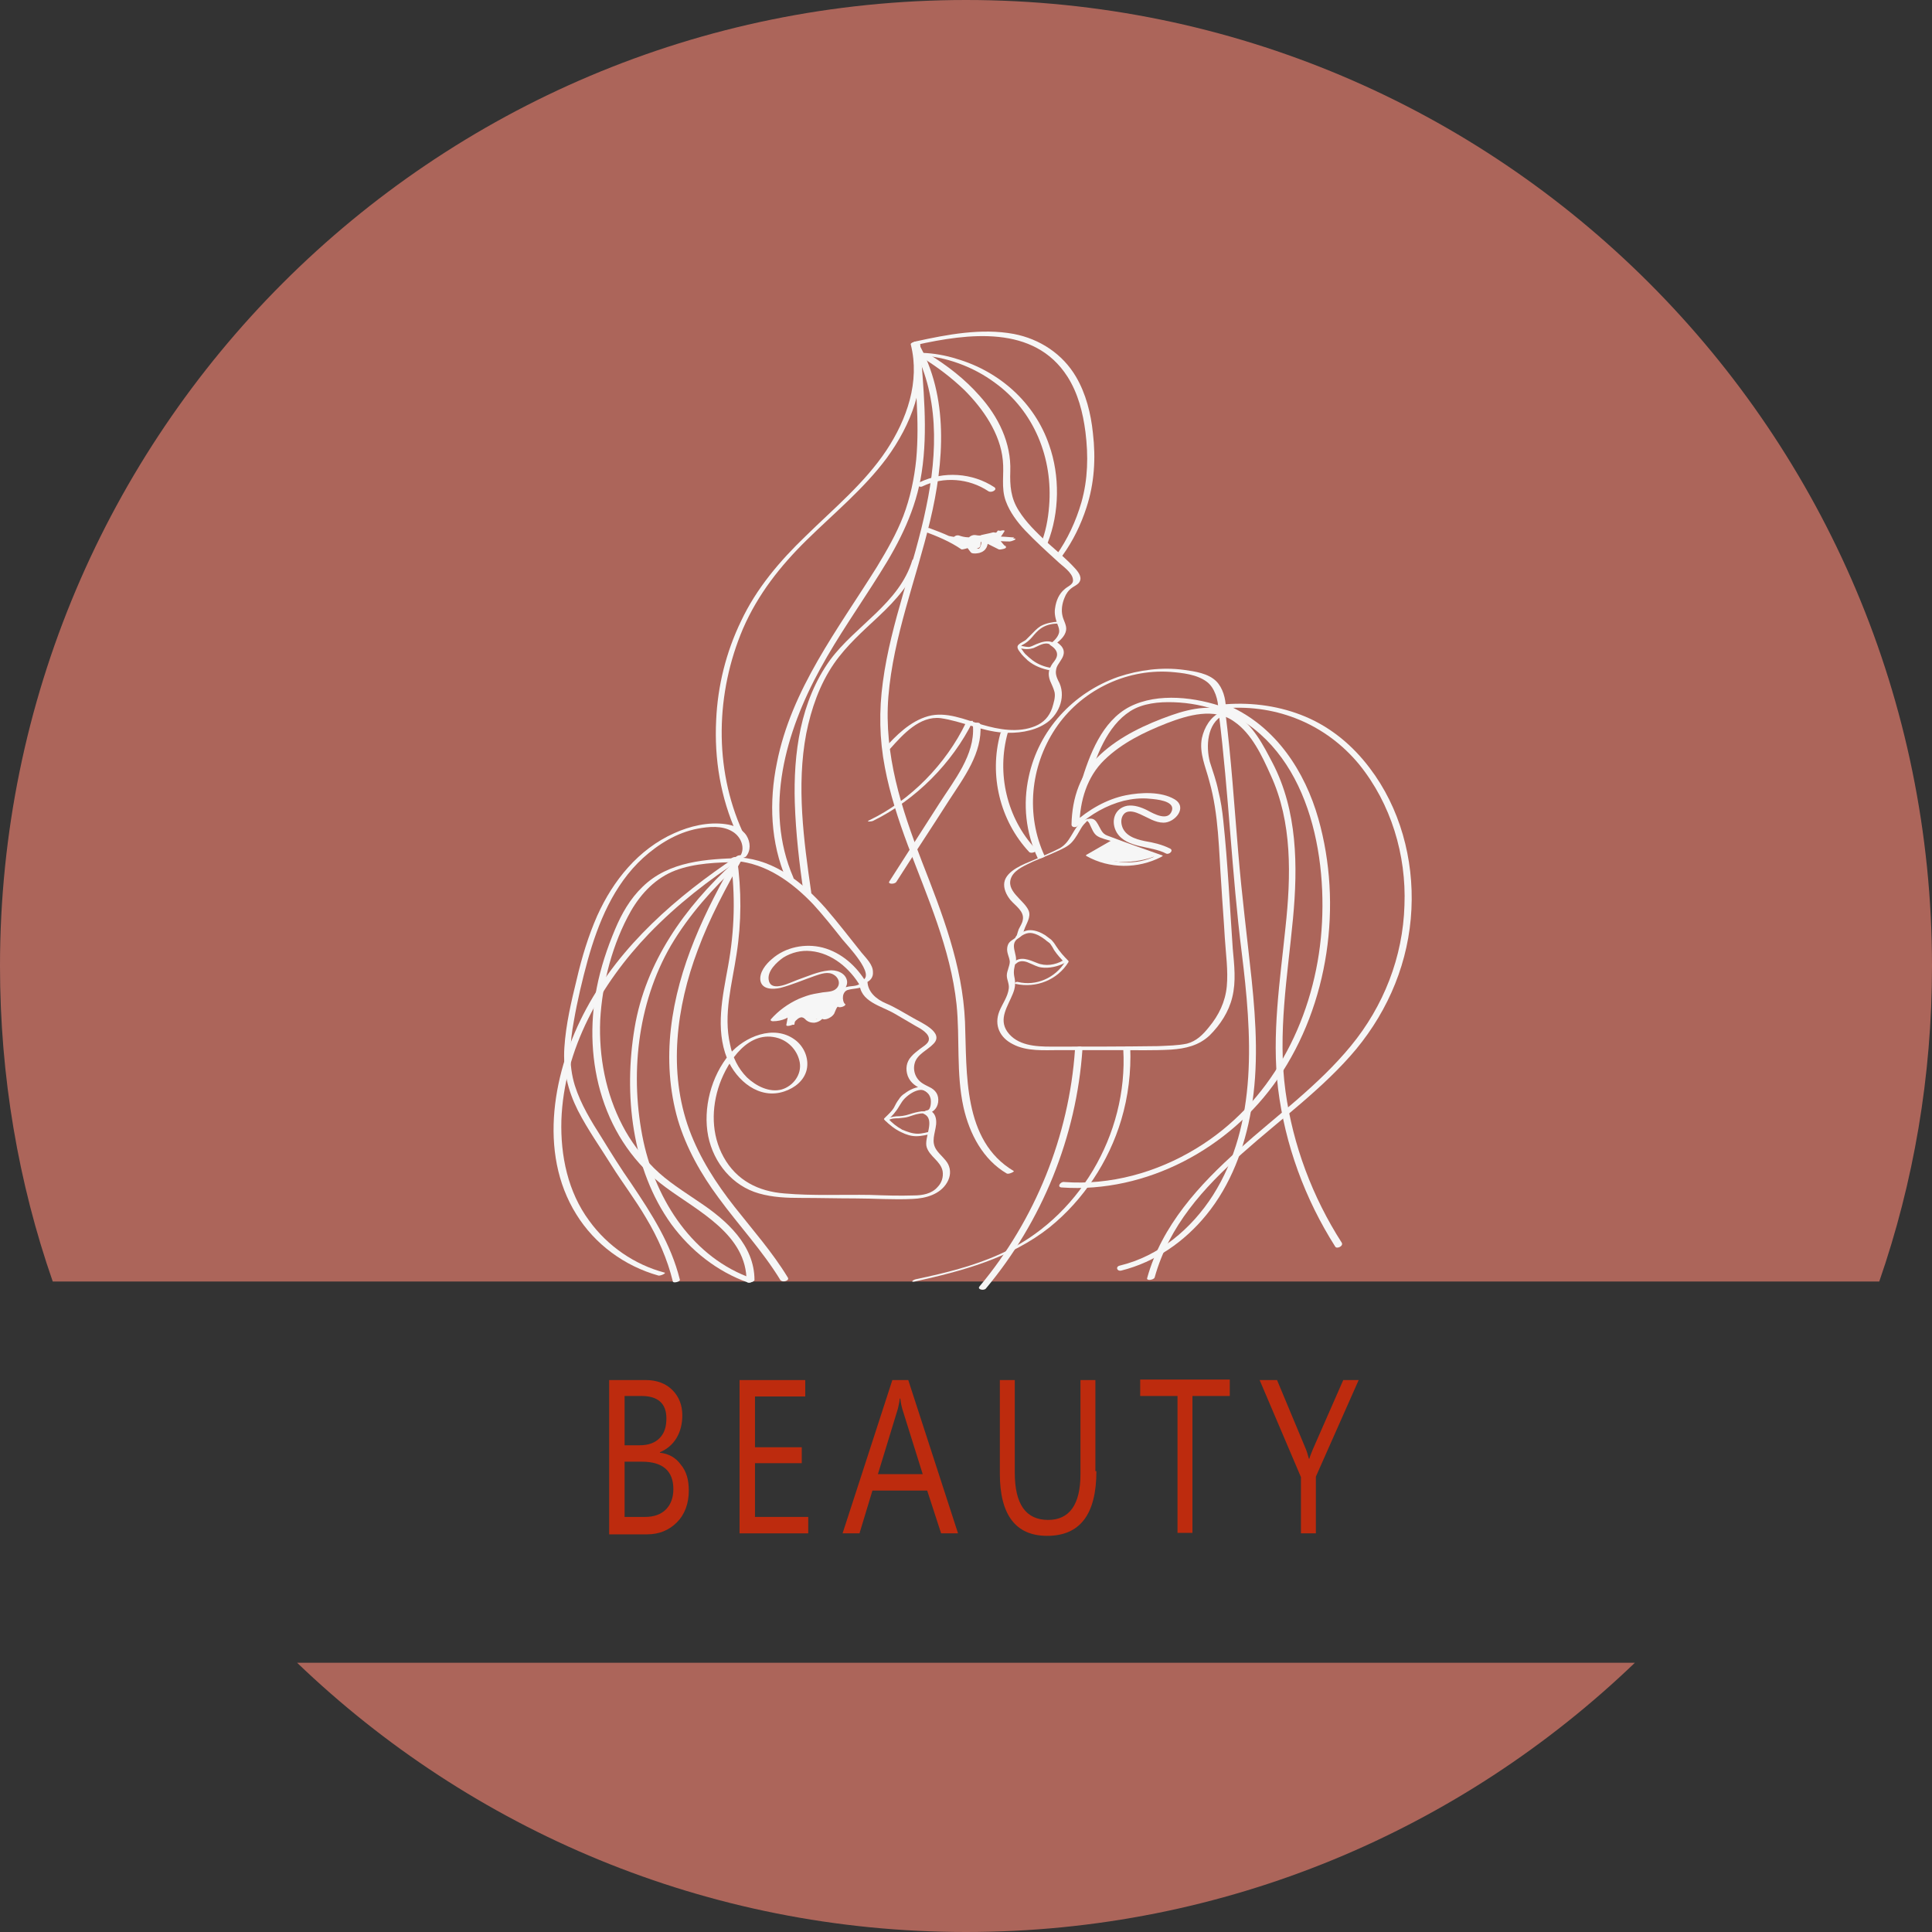 <?xml version="1.0" encoding="utf-8"?>
<!-- Generator: Adobe Illustrator 26.4.1, SVG Export Plug-In . SVG Version: 6.00 Build 0)  -->
<svg version="1.1" id="Слой_2_00000128462363011548214070000017521366689967358099_"
	 xmlns="http://www.w3.org/2000/svg" xmlns:xlink="http://www.w3.org/1999/xlink" x="0px" y="0px" viewBox="0 0 388.2 388.2"
	 style="enable-background:new 0 0 388.2 388.2;" xml:space="preserve">
<rect x="0" y="0" width="388.2" height="388.2" fill="#333333" stroke="none"/>
<style type="text/css">
	.st0{opacity:0.76;}
	.st1{fill:#D27567;}
	.st2{fill:#BD2B0E;}
	.st3{fill:#F6F6F6;}
	.st4{fill:#F6F6F6;stroke:#F6F6F6;stroke-width:0.25;stroke-miterlimit:10;}
</style>
<g class="st0">
	<path class="st1" d="M377.6,257.5c6.9-19.9,10.6-41.2,10.6-63.4C388.2,86.9,301.3,0,194.1,0S0,86.9,0,194.1
		c0,22.2,3.7,43.6,10.6,63.4H377.6z"/>
	<path class="st1" d="M59.7,334.1c34.9,33.5,82.2,54.1,134.4,54.1s99.5-20.6,134.4-54.1H59.7z"/>
</g>
<path class="st2" d="M122.4,308.1v-30.8h7.4c2.2,0,4,0.7,5.3,2s2,3,2,5.1c0,1.7-0.4,3.3-1.2,4.6s-1.9,2.2-3.3,2.8v0.1
	c1.8,0.2,3.2,1,4.2,2.4c1.1,1.3,1.6,3,1.6,5.2c0,2.6-0.8,4.8-2.4,6.4c-1.6,1.6-3.6,2.4-6,2.4h-7.6L122.4,308.1L122.4,308.1z
	 M125.5,280.5v9.9h3.1c1.7,0,3-0.5,3.9-1.4c1-1,1.4-2.3,1.4-4c0-3-1.7-4.5-5-4.5H125.5z M125.5,293.7v11.1h4.1
	c1.8,0,3.2-0.5,4.2-1.5s1.5-2.4,1.5-4.1c0-3.6-2.1-5.5-6.3-5.5H125.5z"/>
<path class="st2" d="M162.4,308.1h-13.8v-30.8h13.2v3.3h-10.1v10.2h9.4v3.2h-9.4v10.8h10.7L162.4,308.1L162.4,308.1z"/>
<path class="st2" d="M192.5,308.1h-3.4l-2.8-8.6h-11l-2.6,8.6h-3.4l10-30.8h3.2L192.5,308.1z M185.4,296.2l-4.1-13.1
	c-0.1-0.4-0.3-1.1-0.4-2.1h-0.1c-0.1,0.9-0.3,1.6-0.4,2.1l-4,13.1H185.4z"/>
<path class="st2" d="M220.3,295.6c0,8.7-3.3,13-9.9,13c-6.3,0-9.5-4.2-9.5-12.5v-18.8h3v18.6c0,6.3,2.2,9.5,6.7,9.5
	c4.3,0,6.5-3.1,6.5-9.2v-18.9h3v18.3H220.3z"/>
<path class="st2" d="M247.1,280.5h-7.5V308h-3v-27.5h-7.5v-3.3h18V280.5z"/>
<path class="st2" d="M273,277.3l-8.6,19.4v11.4h-3v-11.3l-8.3-19.5h3.5l5.8,13.9c0.1,0.2,0.3,0.8,0.6,1.9h0.1
	c0.1-0.5,0.4-1.1,0.7-1.9l6.1-13.9H273z"/>
<g>
	<g>
		<g>
			<path class="st3" d="M246.3,142.3c10.4-0.8,20.2,3.3,26.8,11.3c6.4,7.9,9.5,18.2,9.1,28.3c-0.3,10.4-4.2,20.3-10.8,28.3
				c-6.5,7.9-14.8,13.9-22.4,20.7c-8,7.1-15.6,15.4-18.5,25.9c-0.2,0.6,1.3,0.4,1.5-0.1c5.8-20.8,27.6-30.4,40.5-45.9
				c6.6-8,10.6-17.7,11.1-28.1c0.5-10.1-2.3-20.4-8.4-28.4c-3.4-4.5-7.7-8.1-12.9-10.3c-5-2.1-10.5-2.9-16-2.5
				C245.7,141.4,245.3,142.4,246.3,142.3L246.3,142.3z"/>
		</g>
	</g>
	<g>
		<g>
			<path class="st3" d="M269.6,249.7c-5.9-9.2-9.8-19.6-11.3-30.4c-1.6-11.7,0.4-23.1,1.5-34.7c1-10.6,0.9-21.7-4.1-31.3
				c-1.9-3.6-3.9-7.7-7.6-9.8c-3.9-2.2-8.7-1.2-12.7,0.2c-5.1,1.8-10.3,4.2-14.3,7.9s-5.7,8.7-5.8,14.1c0,0.6,0.9,0.6,1.2,0.3
				c2.7-2.4,5.8-4.2,9.3-5.1c1.7-0.4,3.5-0.6,5.3-0.4c1.2,0.1,4.9,0.4,4.4,2.3c-0.7,2.4-3.7,0.7-5,0c-1.2-0.6-2.6-1.1-4-0.9
				c-2.6,0.5-3.4,3.2-2.1,5.4c2,3.2,6.9,2.6,9.9,4.2c0.6,0.3,1.6-0.6,0.8-1c-1.6-0.8-3.3-1.2-5.1-1.5c-1.9-0.4-4.1-1.1-4.6-3.2
				c-0.2-0.8-0.1-1.8,0.6-2.4c0.9-0.7,2.2-0.2,3.1,0.2c1.6,0.7,3,1.7,4.7,1.7c2.3,0,4.9-3.1,2.2-4.7c-2.7-1.6-6.8-1.4-9.8-0.8
				c-3.9,0.8-7.5,2.9-10.5,5.6c0.4,0.1,0.8,0.2,1.2,0.3c0.1-4.8,1.5-9.6,5-13s8-5.6,12.6-7.4c4.2-1.6,9.5-3.2,13.5-0.3
				c3.5,2.4,5.6,6.9,7.3,10.7c4.4,9.5,4.1,20.4,3,30.6c-1.1,10.8-2.8,21.5-1.5,32.4c1.4,11.3,5.4,22.2,11.5,31.8
				C268.6,251,270,250.4,269.6,249.7L269.6,249.7z"/>
		</g>
	</g>
	<g>
		<g>
			<path class="st3" d="M246.3,142.2c0-1.8-0.6-4-1.9-5.3c-1.6-1.6-4.3-2-6.5-2.3c-4.4-0.6-9,0-13.2,1.4c-9.1,3.2-16,10.7-18,20.1
				c-1.2,5.5-0.6,11.2,1.8,16.3c0.2,0.3,1.6-0.2,1.4-0.4c-3.8-8.2-2.9-17.9,2.1-25.5s14-12.1,23.1-11.5c2.5,0.2,5.4,0.5,7.4,2
				c1.6,1.2,2.3,3.7,2.3,5.6C244.9,142.7,246.3,142.6,246.3,142.2L246.3,142.2z"/>
		</g>
	</g>
	<g>
		<g>
			<path class="st3" d="M246.3,143c16.7,7.6,20.7,29.1,19.1,45.5c-1.7,17-10.2,33.3-25.1,42.3c-7.9,4.8-17.2,7.4-26.5,6.7
				c-0.7-0.1-1.5,1-0.5,1.1c17.1,1.2,33.9-7.9,43.5-21.9c10.2-14.9,13-34.9,8.1-52.2c-2.7-9.5-8.5-18.4-17.8-22.6
				C246.5,141.7,245.4,142.6,246.3,143L246.3,143z"/>
		</g>
	</g>
	<g>
		<g>
			<path class="st3" d="M246.2,142.2c-5.8-2.1-13.5-3.1-19.2-0.2c-5.6,2.9-8.1,9.7-9.8,15.3c-0.2,0.5,1.3,0.3,1.5-0.2
				c1.5-5,3.7-11.2,8.4-14.2c2.5-1.6,5.8-1.9,8.7-1.8c3.2,0.1,6.3,0.7,9.3,1.8C245.5,143,246.8,142.4,246.2,142.2L246.2,142.2z"/>
		</g>
	</g>
	<g>
		<g>
			<path class="st3" d="M244.9,143.4c2,16,2.6,32.1,4.6,48c2,16.2,3.4,34.3-5.8,48.8c-4.3,6.7-10.8,12.2-18.7,14.1
				c-0.9,0.2-0.6,1.2,0.3,1c6.8-1.7,12.7-5.8,17.1-11.2c4.9-6,7.7-13.5,9-21.1c1.5-8.6,1-17.4,0.1-26.1c-0.9-8.5-2-17.1-2.7-25.6
				c-0.8-9.4-1.4-18.9-2.6-28.3C246.3,142.4,244.8,142.7,244.9,143.4L244.9,143.4z"/>
		</g>
	</g>
	<g>
		<g>
			<path class="st3" d="M245.2,143.1c-2,1-3.2,3-3.7,5.2c-0.6,3,0.8,5.9,1.5,8.7c1.9,6.7,1.9,13.9,2.4,20.8c0.2,3.5,0.5,7,0.7,10.6
				c0.2,3.2,0.7,6.6,0.4,9.8c-0.3,3.1-1.6,5.8-3.6,8.2c-1.2,1.5-2.5,2.8-4.4,3.3c-1.9,0.4-3.9,0.4-5.8,0.5
				c-7.2,0.1-14.3,0.1-21.5,0.1c-3.1,0-6.8-0.2-8.8-3c-1.8-2.6,0.1-5.1,1.1-7.6c0.5-1.2,0.6-2.2,0.3-3.5c-0.2-1,0-1.9,0.3-2.9
				c0.4-1.5-1.3-3.5,0.4-4.7c0.8-0.5,1-0.8,1.3-1.8c0.4-1.2,1.4-2.5,0.9-3.8c-0.9-2.2-4.9-4-3.4-6.9c0.8-1.5,2.9-2.3,4.3-3
				c1.6-0.7,3.2-1.3,4.7-2c1.1-0.5,2.3-1,3.1-1.9s1.3-1.9,1.9-2.9c0.3-0.5,0.7-0.9,1.1-1.3c0.5-0.6,0.1,0,0-0.1
				c0.3,0.2,0.5,0.5,0.6,0.8c0.4,0.8,0.7,1.8,1.5,2.3s1.9,0.7,2.8,1c0.9,0.3,1.8,0.7,2.8,1c2,0.7,4,1.5,6,2.2
				c0.1-0.1,0.2-0.2,0.3-0.3c-4.1,2.1-8.9,1.7-12.8-0.5c0,0.1-0.1,0.2-0.1,0.3c1.6-0.9,3.1-1.8,4.7-2.7c0.6-0.3-0.8-0.2-1.1,0
				c-1.6,0.9-3.1,1.8-4.7,2.7c-0.1,0-0.3,0.2-0.1,0.3c4.6,2.6,10.3,2.6,15,0.2c0,0,0.5-0.3,0.3-0.3c-3.7-1.3-7.4-2.6-11.1-4
				c-1.1-0.4-1.3-1.3-1.9-2.3c-0.4-0.7-0.8-1.2-1.7-1.1c-1.9,0.2-2.8,2-3.7,3.5c-0.6,1-1.2,1.8-2.2,2.4c-1.7,0.9-3.5,1.6-5.3,2.4
				c-1.9,0.8-5.5,2.1-5.9,4.5c-0.2,1.2,0.4,2.5,1.2,3.5c1,1.2,2.9,2.3,2.5,4.1c-0.1,0.6-0.5,1.2-0.8,1.8c-0.3,0.7-0.3,1.5-0.9,1.9
				c-0.7,0.5-1.2,0.7-1.4,1.7c-0.2,1.1,0.4,1.9,0.5,2.9c0,0.9-0.6,1.9-0.6,2.8c0,0.9,0.5,1.6,0.4,2.6c-0.2,1.7-1.3,3.1-1.9,4.6
				c-1.1,2.8,0.1,5.3,2.7,6.6c2.8,1.5,6.3,1.2,9.3,1.2c3.9,0,7.8,0,11.7,0c3.6,0,7.2,0.1,10.8-0.1c2.9-0.2,5.6-0.8,7.8-2.9
				c2.1-2.1,3.8-4.7,4.5-7.6c0.8-3.2,0.4-6.5,0.1-9.8c-0.6-8.6-1-17.2-1.9-25.7c-0.2-2-0.5-4-1-6c-0.4-2-1.1-3.9-1.7-5.8
				c-0.8-3.1-0.6-7.7,2.7-9.4C246.9,142.9,245.5,143,245.2,143.1L245.2,143.1z"/>
		</g>
	</g>
	<g>
		<g>
			<path class="st3" d="M183.8,257.5c9.5-2.1,19.3-4.7,27.1-10.9c6.8-5.5,11.9-13.2,14.4-21.6c1.4-4.7,2-9.6,1.8-14.6
				c0-0.2-1.5,0-1.4,0.4c1,17.1-9,34.2-24.8,41.2c-5.3,2.4-11,3.8-16.7,5C183.5,257.1,182.8,257.7,183.8,257.5L183.8,257.5z"/>
		</g>
	</g>
	<g>
		<g>
			<path class="st3" d="M198.1,258.9c11.3-13.5,18.2-30.5,19.4-48.1c0.1-0.8-1.4-0.6-1.5,0.1c-1.2,17.4-8,34.2-19.2,47.6
				C196.3,259.1,197.7,259.4,198.1,258.9L198.1,258.9z"/>
		</g>
	</g>
	<path class="st4" d="M224,168.7l8.1,3.2c0,0-6.5,2.8-12.6-0.3L224,168.7z"/>
	<g>
		<g>
			<path class="st3" d="M204.6,188.5c0.8-0.6,1.7-1.2,2.8-1c1,0.2,1.8,0.7,2.6,1.3c0.3,0.3,0.7,0.5,1,0.8c0.3,0.4,0.6,0.9,0.8,1.3
				c0.6,0.9,1.4,1.8,2.2,2.6c0-0.1,0-0.1,0-0.2c-2,3.2-5.8,4.9-9.5,4c-0.3-0.1-0.9,0.3-0.4,0.4c4.1,0.9,8.4-0.8,10.6-4.4
				c0,0,0-0.1,0-0.2c-0.9-0.9-1.8-1.9-2.5-3c-0.3-0.5-0.6-0.9-1-1.3c-0.4-0.3-0.8-0.6-1.2-0.9c-0.8-0.5-1.9-1-3-1s-2,0.6-2.8,1.2
				C203.8,188.5,204.4,188.7,204.6,188.5L204.6,188.5z"/>
		</g>
	</g>
	<g>
		<g>
			<path class="st3" d="M204.2,193.6c0.7-0.7,1.8-0.5,2.6-0.1c0.8,0.3,1.6,0.8,2.5,0.9c1.5,0.2,3.3-0.2,4.6-0.9
				c0.4-0.2,0-0.7-0.3-0.5c-1.6,0.9-3.5,1.2-5.2,0.5c-1.5-0.6-3.4-1.5-4.8-0.1C203.3,193.7,203.9,193.9,204.2,193.6L204.2,193.6z"/>
		</g>
	</g>
	<g>
		<g>
			<path class="st3" d="M148,172.1c-12,8-23.3,17.8-30.2,30.6c-6.6,12.2-9.8,28.8-2,41.3c3.7,6,9.7,10.4,16.5,12.3
				c0.4,0.1,1.7-0.5,1.2-0.6c-6-1.6-11.4-5.3-15.1-10.4c-4.3-5.8-5.8-13.1-5.6-20.2c0.5-14.3,7.9-27.4,17.6-37.5
				c5.6-5.8,12-10.8,18.8-15.2C149.8,171.9,148.4,171.9,148,172.1L148,172.1z"/>
		</g>
	</g>
	<g>
		<g>
			<path class="st3" d="M149.9,172.1c1-1.2,0.9-2.9,0.1-4.2c-0.9-1.4-2.6-2.1-4.2-2.3c-3.5-0.5-7.2,0.4-10.3,1.8
				c-7.2,3.2-12.3,9.5-15.5,16.6c-1.8,4.1-3.1,8.4-4.1,12.7c-1.1,4.5-2.2,9.1-2.5,13.8c-0.3,4.5,0.7,8.6,2.7,12.6
				c2,3.9,4.5,7.4,6.8,11.1c2.2,3.5,4.8,6.9,6.9,10.5c2.4,4,4.3,8.3,5.4,12.8c0.1,0.4,1.6,0,1.4-0.4c-1.8-7.2-5.6-13.1-9.7-19.2
				c-2.1-3-4.1-6.2-6-9.3c-2.1-3.3-4.2-6.7-5.4-10.5c-1.3-4.2-1-8.6-0.2-12.9c0.7-4.1,1.7-8.3,2.8-12.3c2.1-7.5,5.2-15.1,11.1-20.5
				c3.1-2.8,6.8-5.1,11-5.9c2.2-0.4,4.9-0.7,7,0.6c1.7,1,2.7,3.4,1.4,5.1C148.2,172.6,149.6,172.4,149.9,172.1L149.9,172.1z"/>
		</g>
	</g>
	<g>
		<g>
			<path class="st3" d="M151.6,257.2c0-7-5.6-12-11-15.6c-3.2-2.2-6.5-4.2-9.2-6.9c-2.5-2.5-4.7-5.4-6.3-8.5
				c-3.4-6.5-4.8-13.9-4.5-21.2c0.4-7.5,2.5-15.5,6.2-22c2.1-3.6,5-6.6,8.9-8.1c4-1.5,8.4-1.6,12.7-1.7c0.5,0,1.5-0.9,0.6-0.8
				c-7,0.2-14.6,0.6-19.9,5.8c-2.5,2.4-4.2,5.4-5.5,8.5c-1.6,3.8-2.9,7.7-3.7,11.8c-2.9,14.8,1.3,30.9,13.9,40.1
				c6.5,4.8,16.3,9.5,16.2,18.9C150.1,257.9,151.6,257.6,151.6,257.2L151.6,257.2z"/>
		</g>
	</g>
	<g>
		<g>
			<path class="st3" d="M158.3,256.7c-3.1-5.1-7-9.5-10.7-14.2s-7-9.8-9.1-15.5c-4.3-11.7-2.6-24.7,1.7-36.1
				c2.4-6.5,5.7-12.6,9.1-18.6c0.4-0.6-1.1-0.6-1.4-0.1c-6.2,10.7-11.7,22.1-13.1,34.5c-0.7,6.1-0.3,12.4,1.4,18.3
				c1.7,5.7,4.7,11,8.2,15.7c4.1,5.6,8.8,10.6,12.4,16.5C157.3,257.8,158.7,257.3,158.3,256.7L158.3,256.7z"/>
		</g>
	</g>
	<g>
		<g>
			<path class="st3" d="M147.3,173.4c-9.7,8.9-17.6,19.9-19.8,33.2c-2.2,13.2-0.6,28.3,7.4,39.4c3.9,5.3,9.2,9.5,15.4,11.7
				c0.5,0.2,1.7-0.5,0.9-0.8c-11.9-4.1-19.3-15.6-21.9-27.5c-2.8-13.1-1.3-27.7,5.5-39.4c3.6-6.1,8.4-11.5,13.6-16.3
				C149.1,173.1,147.7,173,147.3,173.4L147.3,173.4z"/>
		</g>
	</g>
	<g>
		<g>
			<path class="st3" d="M146.8,172.7c1,7.1,0.8,14.3-0.5,21.4c-1.1,6.1-2.6,12.6-0.2,18.6c1.9,4.5,6.5,8.3,11.5,6.6
				c2.1-0.7,4-2.2,4.5-4.4c0.5-2.3-0.6-4.7-2.4-6c-4.2-3.1-10.1-0.6-13.1,2.9c-3.7,4.4-5.4,10.9-4.3,16.5c1.1,5.4,4.9,10,10.2,11.5
				c2.8,0.8,5.6,0.9,8.5,0.9c3.6,0,7.2,0.1,10.8,0.1c3.8,0,7.7,0.3,11.6,0.1c2.6-0.1,5.5-0.9,6.9-3.3c0.7-1.2,0.8-2.5,0.2-3.7
				c-0.6-1.1-1.6-1.8-2.3-2.8c-1.2-1.7-0.3-3.3-0.1-5.2c0.1-1.2-0.2-2.3-1.3-2.8c-0.2,0.2-0.5,0.5-0.7,0.7c1.3-0.2,2.2-1,2.4-2.3
				c0.2-1.5-0.5-2.5-1.8-3.1c-1-0.5-1.9-0.9-2.5-1.9c-0.5-0.8-0.7-1.9-0.4-2.9c0.5-1.8,2.6-2.6,3.8-3.9c2.2-2.3-2.7-4.3-4.2-5.2
				c-1.8-1-3.5-2.1-5.4-2.9c-1.9-0.8-3.7-2.3-3.7-4.5c-0.2,0.1-0.3,0.3-0.5,0.4c1-0.3,1.7-1.1,1.6-2.2c0-1.5-1.4-2.8-2.3-3.9
				c-2.4-3-4.7-6-7.2-8.9c-4.5-5.1-10.2-9.7-17.2-10.2c-0.4,0-1.7,0.7-0.9,0.7c6.2,0.5,11.4,4.3,15.6,8.7c2.1,2.3,4,4.7,5.9,7.1
				c0.8,1,6.8,7.2,3.9,8.2c-0.2,0.1-0.4,0.2-0.5,0.4c0,3.9,4.4,4.7,7.1,6.3c1.4,0.8,2.7,1.6,4.1,2.4c0.9,0.5,3.1,1.6,2.7,3
				c-0.2,0.7-1.3,1.3-1.8,1.7c-0.6,0.5-1.2,0.9-1.7,1.5c-1,1.1-1.2,2.5-0.7,3.9c0.6,1.5,1.7,2.1,3.1,2.8c0.8,0.4,1.3,0.9,1.5,1.8
				c0.1,0.5,0.1,2.2-0.7,2.3c-0.2,0-1.2,0.4-0.7,0.7c2.5,1.1,0,4.8,0.6,6.7s2.8,2.8,3.2,4.8c0.2,1.2-0.2,2.4-1,3.2
				c-1.2,1.4-3.1,1.7-4.8,1.7c-2.9,0.1-5.8,0-8.7-0.1c-5.7-0.1-11.6,0.2-17.3-0.3c-5.2-0.4-9.6-2.6-12.2-7.3
				c-2.5-4.5-2.5-9.9-0.8-14.7c1.7-4.7,5.9-11,11.8-9.2c2.2,0.7,3.9,2.6,4.3,4.9c0.4,2.4-1.3,4.7-3.6,5.4c-2.5,0.7-5.2-0.7-7-2.4
				c-1.8-1.8-2.9-4.1-3.4-6.6c-1.4-6.1,0.4-12.2,1.3-18.2c1-6.4,1-12.8,0.1-19.2C148.2,171.9,146.8,172.3,146.8,172.7L146.8,172.7z"
				/>
		</g>
	</g>
	<g>
		<g>
			<path class="st3" d="M174.1,197.5c-1.9-3.3-5-6.1-8.8-7.1c-3.5-0.9-7.5-0.1-10.2,2.3c-1.2,1-2.6,2.7-2.3,4.4
				c0.4,1.8,2.6,1.7,4,1.4c2.3-0.6,4.6-1.6,6.9-2.4c1.2-0.4,2.7-1,3.9-0.2c1.1,0.7,1.4,2.2,0.1,3c-0.7,0.4-1.6,0.4-2.4,0.5
				c-0.6,0.1-1.2,0.2-1.7,0.3c-1.1,0.2-2.1,0.6-3.1,1c-2.2,1-4.1,2.4-5.6,4.1c-0.2,0.3,0.2,0.4,0.4,0.4c1.8,0,3.5-0.7,4.6-2.1
				c-0.5,0-0.9,0.1-1.4,0.1c-0.2,0.9-0.3,1.8-0.5,2.7c-0.1,0.5,1.2,0.1,1.4-0.1c0.2-0.3,0.4-0.7,0.7-0.9c0.4-0.4,1-0.7,1.5-0.3
				c0.1,0.1,0.3,0.3,0.4,0.4c0.5,0.4,1,0.5,1.6,0.5c1.1-0.1,2.3-1,2.1-2.2c-0.5,0.2-0.9,0.3-1.4,0.5c0.3,0.3,0.7,0.9,1.1,1
				c0.4,0.1,1-0.1,1.3-0.3c0.4-0.2,0.7-0.5,0.9-0.8c0.1-0.2,0.6-1.6,0.8-1.4c0.3,0.3,1.7-0.2,1.4-0.5c-0.7-0.8-0.6-2.6,0.6-2.9
				c1.1-0.3,2.1-0.2,3.1-0.7c0.8-0.5-0.4-0.6-0.9-0.4c-0.7,0.4-1.7,0.3-2.4,0.5c-0.6,0.1-1.2,0.4-1.6,0.8c-0.8,0.9-0.9,2.3-0.1,3.2
				c0.5-0.2,0.9-0.4,1.4-0.5c-0.6-0.6-1.6-0.4-2.2,0c-0.4,0.2-0.6,0.5-0.8,0.9c-0.1,0.3-0.5,1.5-0.8,1.5c0.2,0,0.4,0.1,0.6,0.1
				c-0.3-0.3-0.6-0.6-0.9-1c-0.3-0.3-1.5,0-1.4,0.5s-0.1,1.2-0.8,0.9c-0.3-0.1-0.5-0.5-0.8-0.7c-0.5-0.3-1-0.3-1.5-0.3
				c-1.4,0.2-2.3,1.1-3.1,2.3c0.5,0,0.9-0.1,1.4-0.1c0.2-0.9,0.3-1.8,0.5-2.7c0.1-0.6-1.2-0.1-1.4,0.1c-0.7,0.8-1.6,1.3-2.7,1.3
				c0.1,0.1,0.3,0.2,0.4,0.4c1.4-1.6,3.2-2.9,5.1-3.7c0.9-0.4,1.9-0.7,2.9-0.9s2.1-0.2,3-0.4c1.3-0.3,3-1.3,2.8-2.9
				c-0.3-1.7-2.3-2.3-3.7-2.1c-2.1,0.2-4.3,1.2-6.3,1.9c-1.4,0.5-5.1,2.5-5.7,0.2c-0.5-1.9,1.6-3.8,2.9-4.7c1.6-1,3.6-1.5,5.5-1.3
				c4.3,0.4,7.9,3.5,10,7.1C172.9,198.3,174.3,197.8,174.1,197.5L174.1,197.5z"/>
		</g>
	</g>
	<g>
		<g>
			<path class="st3" d="M188.2,220.8c-0.7-1-1.6-2.2-2.9-2.4c-1.2-0.1-2.6,0.6-3.5,1.3c-0.5,0.3-0.9,0.7-1.2,1.2
				c-0.4,0.5-0.7,1.1-1,1.7c-0.5,0.8-1.2,1.4-1.9,2.1c-0.1,0.1-0.1,0.2,0,0.3c1,1,2.1,1.9,3.4,2.5c1,0.5,2,0.8,3,0.8
				c1.1,0,2.2-0.3,3.2-0.5c0.4-0.1,0.3-0.6-0.1-0.5c-0.9,0.2-1.9,0.5-2.8,0.5c-1.1,0-2.1-0.4-3.1-0.8c-1.1-0.6-2.1-1.4-2.9-2.3
				c0,0.1,0,0.2,0,0.3c0.5-0.5,1.1-1,1.5-1.6c0.7-0.8,1.1-1.9,1.9-2.7c0.8-0.8,2-1.6,3.1-1.7c1.3-0.1,2.2,1.3,2.8,2.2
				C187.7,221.4,188.4,221.1,188.2,220.8L188.2,220.8z"/>
		</g>
	</g>
	<g>
		<g>
			<path class="st3" d="M178.5,225.1c0.6-0.4,1.4-0.4,2-0.4c0.7-0.1,1.4-0.1,2-0.3c0.7-0.2,1.4-0.5,2.1-0.6c0.5-0.1,1.3-0.2,1.7,0.2
				c0.2,0.2,0.8-0.1,0.7-0.3c-0.4-0.4-1.2-0.4-1.8-0.4c-0.8,0.1-1.6,0.3-2.5,0.6s-1.7,0.4-2.6,0.4c-0.8,0.1-1.6,0.2-2.2,0.7
				c-0.1,0.1-0.1,0.2,0.1,0.2C178.1,225.3,178.3,225.2,178.5,225.1L178.5,225.1z"/>
		</g>
	</g>
	<path class="st4" d="M156,204.2c0,0,4.3-4.3,12.1-4.9l0.5,2l-1.6,1.4l-0.6,1.2l-1,0.2l-0.8,0.4l-1.5,0.4l-1.2-0.3l-1.1-0.6
		l-0.9,0.4H159l-0.4-0.7l-0.8,0.6l-1.4,0.4L156,204.2z"/>
	<g>
		<g>
			<path class="st3" d="M183.1,69.2c5.7,9.9,5.3,21.8,3,32.7c-2.4,11.8-7.1,23.1-8.7,35.1c-0.8,5.8-0.7,11.5,0.4,17.2
				c1,5.3,2.7,10.5,4.6,15.6c3.9,10.4,8.6,20.8,9.8,32c0.7,6.9-0.1,13.9,1.4,20.7c1.2,5.3,3.9,10.5,8.7,13.3
				c0.4,0.2,1.6-0.4,1.4-0.5c-10.3-6.1-9.4-19.7-9.8-30c-0.5-11.4-4.6-21.8-8.7-32.3c-4.1-10.6-7.6-21.4-6.7-33
				c1-12.2,5.6-23.6,8.4-35.4c2.8-11.7,3.8-24.9-2.4-35.7C184.3,68.4,182.9,68.9,183.1,69.2L183.1,69.2z"/>
		</g>
	</g>
	<g>
		<g>
			<path class="st3" d="M163,179.3c-1.5-10.4-3-21.4-1-31.9c1-5,2.7-9.9,5.6-14.1c2.5-3.6,5.8-6.5,9-9.5c3.4-3.2,6.7-6.8,8.1-11.4
				c0.1-0.4-1.3-0.2-1.4,0.2c-2.6,8.6-11.4,13.1-16.5,20c-6,8.3-7.4,18.8-7.1,28.7c0.2,6.1,0.9,12.2,1.8,18.3
				C161.6,180.1,163.1,179.8,163,179.3L163,179.3z"/>
		</g>
	</g>
	<g>
		<g>
			<path class="st3" d="M183.4,69.3c0.5,7.6,1.4,15.3,0.7,23c-0.4,3.9-1.2,7.7-2.6,11.4c-1.4,3.6-3.3,6.9-5.3,10.2
				c-7.8,12.5-17.2,24.6-20.1,39.4c-1.6,7.8-1.3,16,1.9,23.4c0.3,0.7,1.7,0.2,1.4-0.4c-6-13.9-1.5-29.3,5.4-41.9
				c3.6-6.6,8-12.8,12-19.2c4-6.3,7.3-12.9,8.4-20.3c1.3-8.5,0.3-17.1-0.3-25.7C184.9,68.5,183.4,68.7,183.4,69.3L183.4,69.3z"/>
		</g>
	</g>
	<g>
		<g>
			<path class="st3" d="M149.2,167.1c-5.8-12.8-5.4-27.9,0.1-40.8c3-6.9,7.5-12.6,12.8-17.8c5.5-5.4,11.5-10.3,16.1-16.5
				c4.8-6.6,8.2-14.9,6.2-23.2c-0.1-0.3-1.5,0-1.4,0.4c1.9,7.5-0.8,15.1-4.9,21.3c-4.4,6.6-10.6,11.7-16.2,17.2
				c-5.2,5-9.9,10.5-13,17.1c-3,6.2-4.7,13-5,19.9c-0.4,7.8,0.9,15.6,4.1,22.7C147.9,167.8,149.3,167.3,149.2,167.1L149.2,167.1z"/>
		</g>
	</g>
	<g>
		<g>
			<path class="st3" d="M184.1,69.3c10.4-2.3,23.7-4.1,30.4,6.4c2.1,3.3,3.1,7.2,3.6,11.1c0.6,4.8,0.5,9.5-0.8,14.1
				c-1.1,3.8-2.8,7.5-5.1,10.7c-0.4,0.5,1.1,0.4,1.3,0c2.1-2.9,3.7-6.2,4.8-9.6c1.6-4.9,1.9-9.9,1.3-15c-0.4-3.9-1.4-7.9-3.4-11.3
				c-2.7-4.6-7.3-7.6-12.5-8.6c-6.5-1.2-13.3,0.1-19.7,1.5C183,68.8,183.2,69.5,184.1,69.3L184.1,69.3z"/>
		</g>
	</g>
	<g>
		<g>
			<path class="st3" d="M184.6,71.4c5.4,0.2,11,2.3,15.3,5.5c7.9,5.7,11.7,15.2,10.9,24.8c-0.2,2.6-0.7,5.3-1.7,7.7
				c-0.1,0.2,1.3,0.1,1.4-0.3c2.4-6.1,2.5-13.5,0.3-19.7c-2.9-8.5-10-14.8-18.6-17.3c-2.2-0.7-4.5-1.1-6.8-1.2
				C185.3,70.8,184,71.3,184.6,71.4L184.6,71.4z"/>
		</g>
	</g>
	<g>
		<g>
			<path class="st3" d="M185.2,71.8c3.1,1.9,6,4.1,8.6,6.6c3.7,3.7,7.2,8.7,7.7,14.1c0.3,2.8-0.4,5.5,0.6,8.2
				c0.8,2.2,2.3,4.2,3.9,5.9c2.1,2.2,4.3,4.2,6.5,6.2c0.9,0.9,3,2.2,3.1,3.7c0.1,1-1.1,1.3-1.7,1.9c-1.1,0.9-1.7,2.3-1.9,3.8
				c-0.2,1.1,0.1,2.2,0.5,3.3c0.2,0.5,0.4,1,0.3,1.6c-0.2,0.9-1,1.7-1.7,2.2c-0.1,0.1-0.3,0.2-0.1,0.3c0.6,0.4,1.4,1,1.4,1.9
				c0,0.7-0.5,1.3-0.9,1.8c-0.8,1.2-1,2.1-0.5,3.5c0.3,0.7,0.7,1.5,0.9,2.3c0.2,1-0.2,2.2-0.5,3.2c-0.6,1.7-1.7,2.9-3.4,3.6
				c-3.4,1.4-7.3,0.7-10.7-0.3s-7.2-2.7-10.8-1.7s-6.5,3.9-8.9,6.6c-0.3,0.4,1.1,0.2,1.3-0.1c2.5-2.8,5.9-6.6,10.1-6.1
				c4.2,0.6,8.2,2.6,12.5,2.9c2.8,0.2,6-0.2,8.4-1.7c2.7-1.6,4.3-5.2,3-8.2c-0.4-0.8-0.9-1.7-0.7-2.7c0.1-0.8,0.6-1.3,1-2
				c1-1.5,0.6-2.6-0.9-3.6c0,0.1-0.1,0.2-0.1,0.3c0.8-0.6,1.8-1.5,2-2.6c0.2-1-0.5-2-0.7-2.9c-0.3-1.2-0.1-2.5,0.4-3.7
				c0.3-0.8,0.8-1.5,1.5-2c0.4-0.3,0.9-0.5,1.3-0.9c0.9-1,0.1-2.1-0.6-2.9c-1.8-2-3.9-3.7-5.9-5.5c-2-1.9-4-3.8-5.5-6.2
				c-1.6-2.5-1.8-5-1.7-7.9c0.2-5.7-2.4-11-6.2-15.2c-2.9-3.3-6.5-6.1-10.3-8.4C186.2,71,184.9,71.6,185.2,71.8L185.2,71.8z"/>
		</g>
	</g>
	<g>
		<g>
			<path class="st3" d="M195.5,145.9c0.4,5.8-3.8,10.9-6.8,15.6c-3.3,5.2-6.7,10.4-10,15.6c-0.4,0.6,1.1,0.6,1.4,0.1
				c3.5-5.5,7.1-10.9,10.6-16.4c3-4.6,6.7-9.5,6.3-15.2C196.9,144.9,195.4,145.2,195.5,145.9L195.5,145.9z"/>
		</g>
	</g>
	<g>
		<g>
			<path class="st3" d="M194.1,145.2c-4,8.3-11.1,15.6-19.4,19.6c-0.9,0.4,0.5,0.3,0.8,0.1c8.5-4.2,15.8-11.5,20-20
				C195.7,144.8,194.3,144.8,194.1,145.2L194.1,145.2z"/>
		</g>
	</g>
	<g>
		<g>
			<path class="st3" d="M201,147.4c-2.3,8.3-0.1,17.5,5.8,23.8c0.4,0.4,1.8-0.1,1.3-0.6c-5.8-6.2-7.9-15.2-5.6-23.4
				C202.6,146.6,201.1,146.8,201,147.4L201,147.4z"/>
		</g>
	</g>
	<g>
		<g>
			<path class="st3" d="M199.8,97.9c-4.4-2.9-10.2-3.3-15-1c-0.9,0.4-0.1,1.2,0.6,0.8c4.2-2,9.3-1.6,13.2,1
				C199.2,99.1,200.5,98.4,199.8,97.9L199.8,97.9z"/>
		</g>
	</g>
	<g>
		<g>
			<path class="st3" d="M185.7,106.6c5,2.2,10.7,2.2,15.7,0.1c-0.3,0-0.6-0.1-0.9-0.1c-0.3,0.4-0.6,0.8-0.9,1.3
				c-0.1,0.2,0,0.2,0.2,0.3c1,0.1,2.1,0.3,3.1,0.4c0.3-0.2,0.6-0.4,0.9-0.6c-1.2-0.1-2.4-0.2-3.6-0.2c-0.2,0-1.4,0.2-1.1,0.6
				c0.6,0.6,1.1,1.3,1.7,1.9c0.5-0.2,0.9-0.3,1.4-0.5c-1.2-0.6-2.4-1.2-3.6-1.8c-0.3-0.1-1.4,0-1.4,0.4c0,0.5,0,1-0.2,1.4
				c-0.3,0.7-0.6,0.5-1,0.1c-0.5-0.6-0.8-1-1.6-1c-0.5,0-1.1,0.2-1.4,0.6c-0.2,0.4-0.1,0.8,0.3,0.9c0.2,0,1.6-0.3,1.3-0.5
				c-2.4-1.7-5.2-2.8-7.9-3.8c-0.3-0.1-1.6,0.4-1.2,0.6c2.7,1,5.4,2.1,7.7,3.7c0.4-0.2,0.8-0.4,1.3-0.5c-0.2,0-0.2-0.4,0-0.5
				c-0.2,0.1-0.5,0.2-0.7,0.3c0.4-0.1,1.1,1.2,1.4,1.4c0.5,0.2,1.1,0.1,1.6,0c1.4-0.4,1.8-1.5,1.7-2.9c-0.5,0.1-0.9,0.3-1.4,0.4
				c1.2,0.6,2.4,1.2,3.6,1.8c0.3,0.1,1.7-0.2,1.4-0.5c-0.6-0.6-1.1-1.3-1.7-1.9c-0.4,0.2-0.8,0.4-1.1,0.6c1.2,0.1,2.4,0.2,3.6,0.2
				c0.3,0,1.7-0.5,0.9-0.6c-1-0.1-2.1-0.3-3.1-0.4c0.1,0.1,0.1,0.2,0.2,0.3c0.3-0.4,0.6-0.8,0.9-1.3c0.3-0.4-0.8-0.2-0.9-0.1
				c-4.4,1.9-9.5,1.8-13.9-0.2c-0.3-0.1-0.7,0-0.9,0.1C186,106.2,185.4,106.5,185.7,106.6L185.7,106.6z"/>
		</g>
	</g>
	<g>
		<g>
			<path class="st3" d="M191.9,108.9c1.5,0.5,3.1,0.6,4.7,0.2c-0.3-0.2-0.6-0.3-0.9-0.5c0,0.4-0.1,0.9-0.1,1.3
				c0.4-0.2,0.9-0.3,1.3-0.5c-0.2-0.2-0.4-0.4-0.6-0.5c-0.1-0.1-0.2-0.2-0.2-0.2l-0.1-0.1c-0.1-0.1-0.2,0-0.3,0.2
				c0.1,0.1,0.5,0.1,0.6,0.1c0.3,0,0.5,0,0.8,0c1,0,2-0.4,2.9-1c0.2-0.1,0.3-0.5,0.2-0.7c-0.2-0.2-0.5-0.3-0.8-0.2
				c-0.7,0.2-1.4,0.3-2.2,0.5c-0.3,0.1-0.7,0.4-0.6,0.7c0.1,0.4,0.6,0.4,0.9,0.3c0.7-0.2,1.4-0.3,2.2-0.5c-0.2-0.3-0.4-0.6-0.6-0.9
				c-0.4,0.3-0.9,0.5-1.5,0.5c-0.3,0-0.6,0-0.9,0c-0.3,0-0.6-0.1-0.9-0.1c-0.6,0-1.5,0.5-1.3,1.2c0.1,0.3,0.3,0.5,0.5,0.7
				s0.5,0.5,0.7,0.7c0.4,0.3,1.3,0,1.3-0.5c0-0.4,0.1-0.9,0.1-1.3c0-0.5-0.5-0.6-0.9-0.5c-1.2,0.3-2.4,0.2-3.5-0.2
				c-0.3-0.1-0.8,0-1,0.3C191.4,108.4,191.5,108.7,191.9,108.9L191.9,108.9z"/>
		</g>
	</g>
	<g>
		<g>
			<path class="st3" d="M212.7,124.9c-1.3,0.1-2.5,0.3-3.6,0.9c-0.8,0.5-1.4,1.2-2,1.8c-0.3,0.3-0.7,0.7-1,1c-0.4,0.3-1,0.5-1.4,0.9
				c-0.6,0.5,0,1.2,0.3,1.6c0.4,0.6,1,1.1,1.5,1.6c1.3,1.1,2.9,1.7,4.5,2c0.4,0.1,0.7-0.5,0.2-0.5c-1.3-0.2-2.6-0.7-3.7-1.5
				c-0.5-0.4-1-0.8-1.5-1.3c-0.2-0.2-0.4-0.5-0.6-0.8c-0.1-0.1-0.2-0.2-0.2-0.4c-0.2-0.3,0-0.4,0.2-0.6c0.8-0.4,1.4-0.9,2-1.6
				c0.5-0.6,1-1.2,1.7-1.7c1-0.7,2.2-1,3.4-1C213,125.4,213.2,124.9,212.7,124.9L212.7,124.9z"/>
		</g>
	</g>
	<g>
		<g>
			<path class="st3" d="M204.9,130.2c0.9,0.3,1.9,0.3,2.8,0c1-0.4,2.2-1.3,3.3-0.7c0.2,0.1,0.4,0,0.5-0.1s0.2-0.2,0.1-0.3
				c-1.1-0.5-2.3-0.1-3.3,0.3c-0.5,0.2-1,0.5-1.5,0.6c-0.5,0-1-0.1-1.5-0.2C205.1,129.8,204.5,130.1,204.9,130.2L204.9,130.2z"/>
		</g>
	</g>
</g>
</svg>
